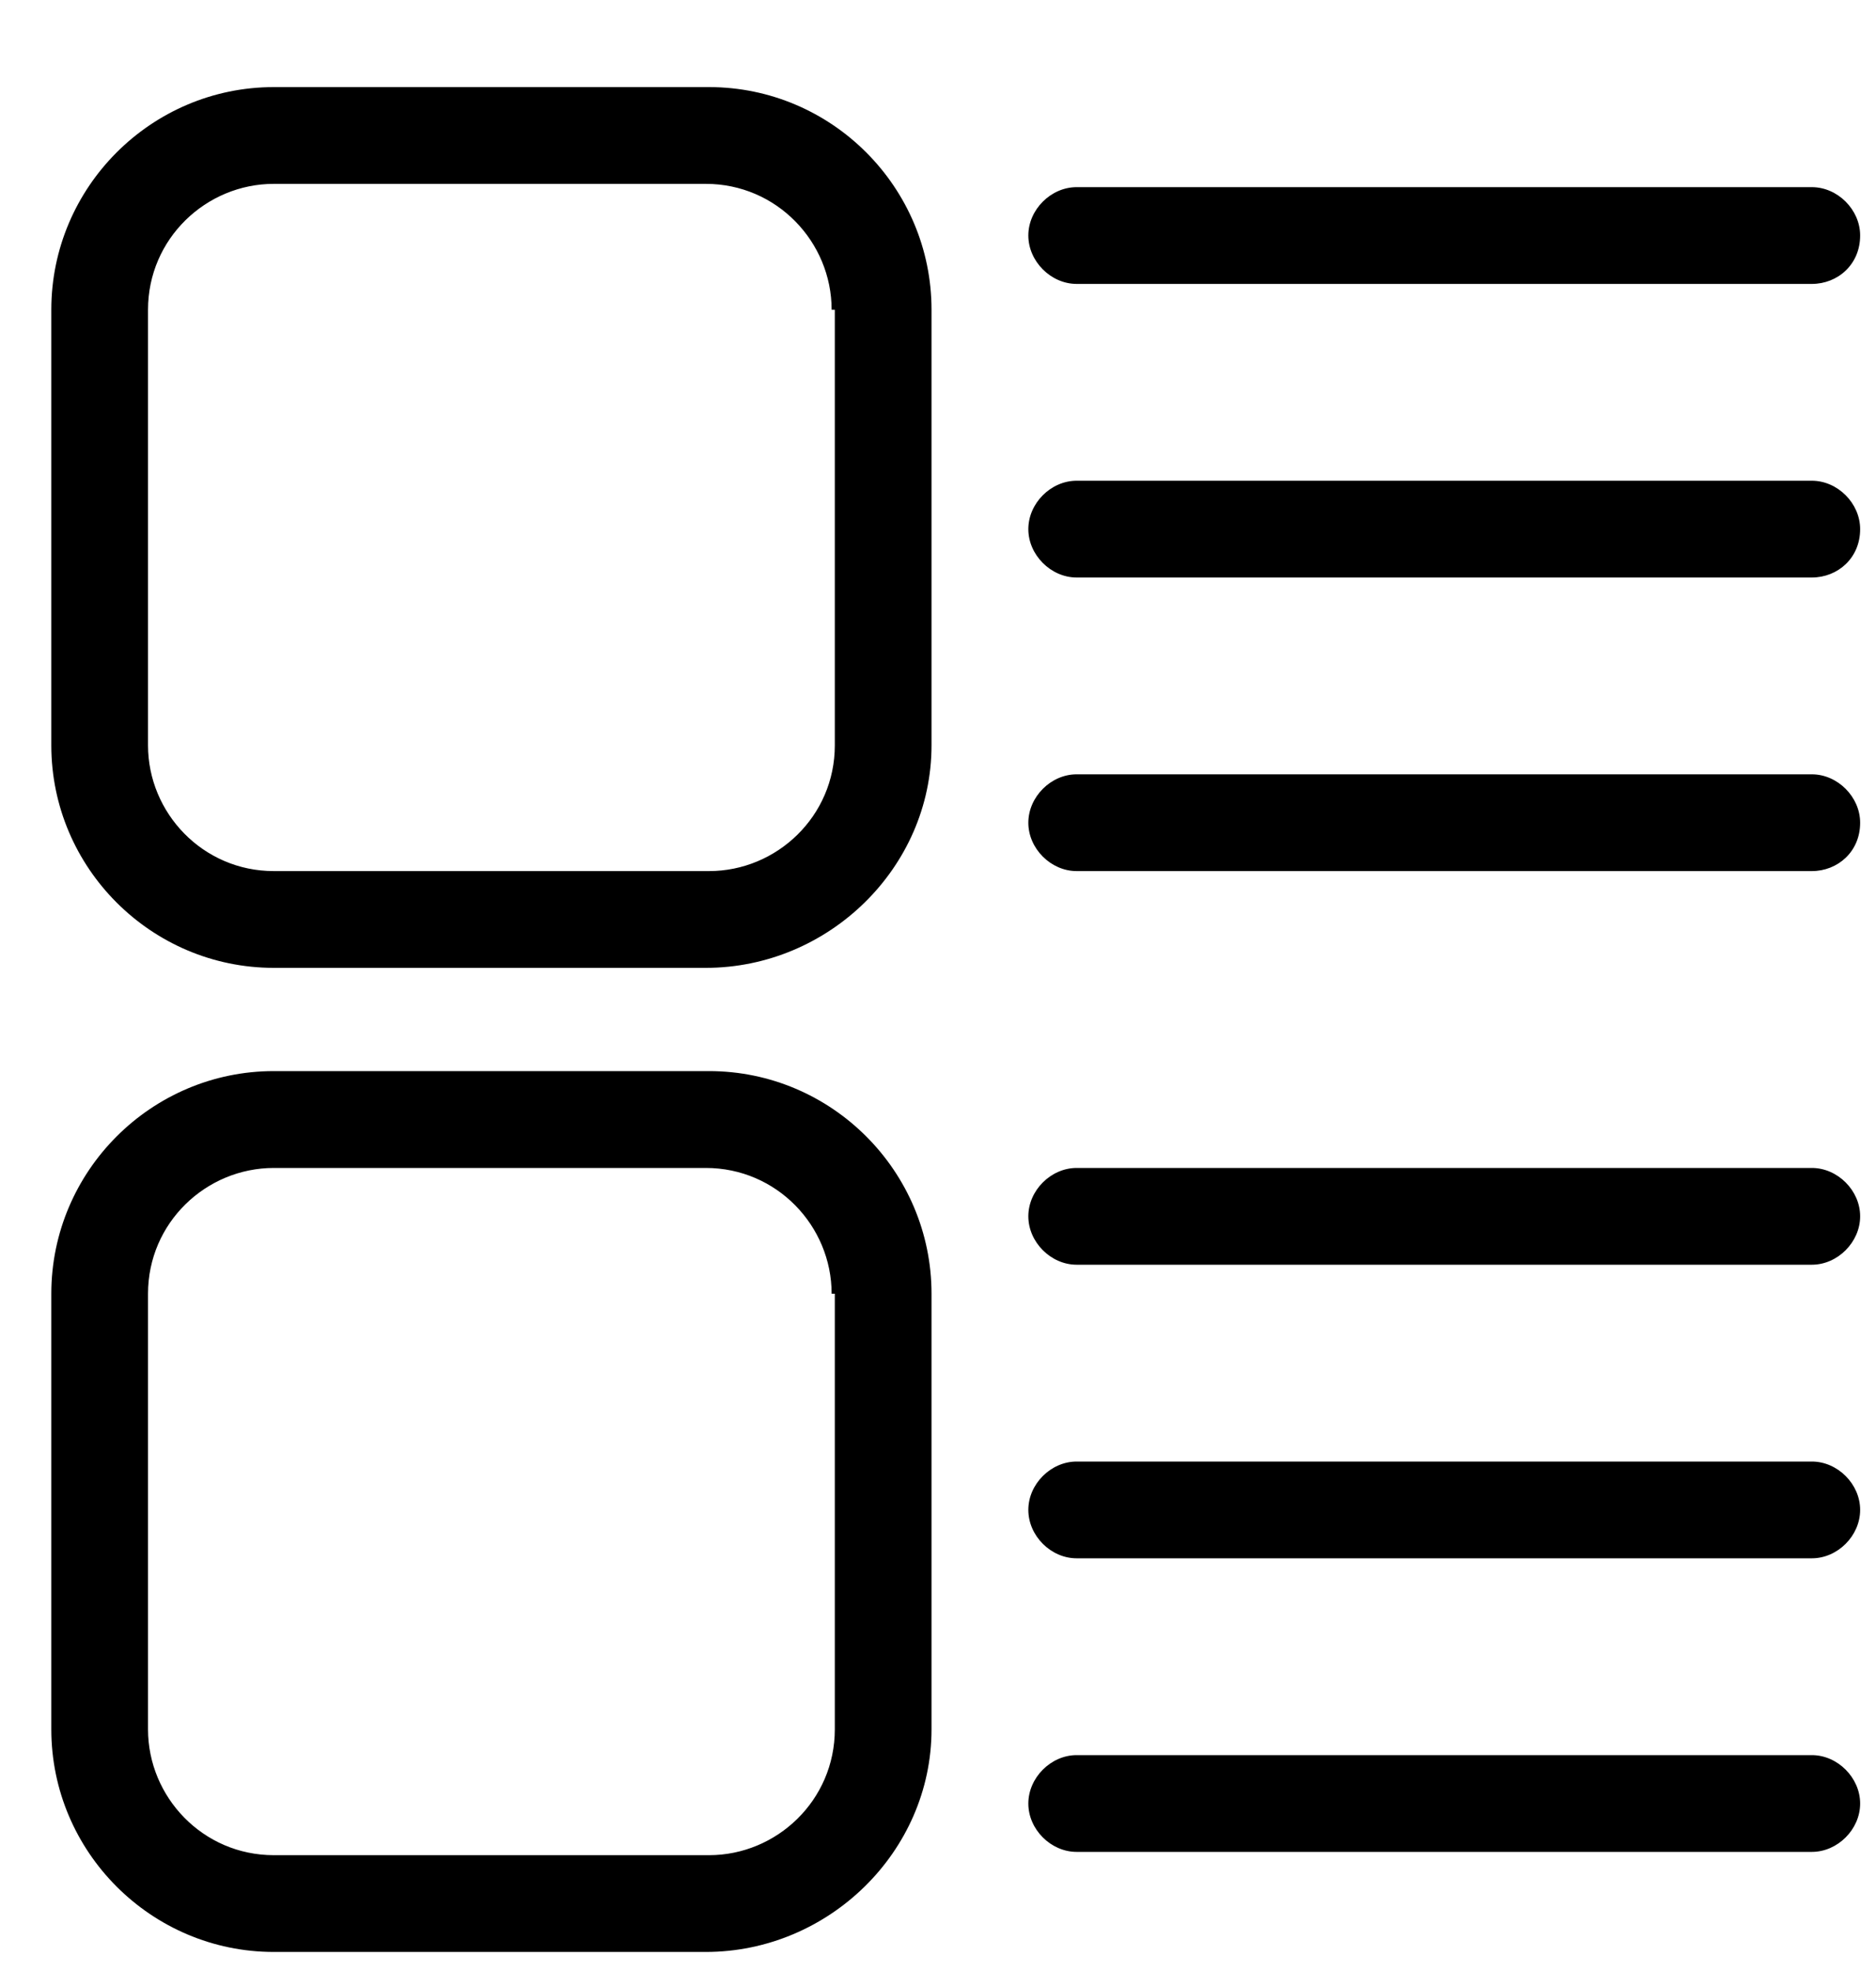 <svg width="20" height="21" viewBox="0 0 20 21" fill="none" xmlns="http://www.w3.org/2000/svg">
<path d="M7.525 10.312H2.919C1.613 10.312 0.547 9.247 0.547 7.941V3.3C0.547 1.994 1.613 0.928 2.919 0.928H7.559C8.866 0.928 9.931 1.994 9.931 3.3V7.941C9.931 9.247 8.831 10.312 7.525 10.312ZM8.866 3.3C8.866 2.578 8.281 1.959 7.525 1.959H2.919C2.197 1.959 1.578 2.544 1.578 3.3V7.941C1.578 8.662 2.163 9.281 2.919 9.281H7.559C8.281 9.281 8.9 8.697 8.9 7.941V3.3H8.866ZM7.525 20.797H2.919C1.613 20.797 0.547 19.731 0.547 18.425V13.784C0.547 12.478 1.613 11.412 2.919 11.412H7.559C8.866 11.412 9.931 12.478 9.931 13.784V18.425C9.931 19.731 8.831 20.797 7.525 20.797ZM8.866 13.784C8.866 13.062 8.281 12.444 7.525 12.444H2.919C2.197 12.444 1.578 13.028 1.578 13.784V18.425C1.578 19.147 2.163 19.766 2.919 19.766H7.559C8.281 19.766 8.9 19.181 8.9 18.425V13.784H8.866ZM19.316 13.475H11.478C11.203 13.475 10.963 13.234 10.963 12.959C10.963 12.684 11.203 12.444 11.478 12.444H19.316C19.591 12.444 19.831 12.684 19.831 12.959C19.831 13.234 19.591 13.475 19.316 13.475ZM19.316 9.281H11.478C11.203 9.281 10.963 9.041 10.963 8.766C10.963 8.491 11.203 8.25 11.478 8.25H19.316C19.591 8.25 19.831 8.491 19.831 8.766C19.831 9.075 19.591 9.281 19.316 9.281ZM11.478 18.7H19.316C19.591 18.7 19.831 18.941 19.831 19.216C19.831 19.491 19.591 19.731 19.316 19.731H11.478C11.203 19.731 10.963 19.491 10.963 19.216C10.963 18.941 11.203 18.7 11.478 18.7ZM19.316 3.025H11.478C11.203 3.025 10.963 2.784 10.963 2.509C10.963 2.234 11.203 1.994 11.478 1.994H19.316C19.591 1.994 19.831 2.234 19.831 2.509C19.831 2.819 19.591 3.025 19.316 3.025ZM19.316 6.153H11.478C11.203 6.153 10.963 5.912 10.963 5.638C10.963 5.362 11.203 5.122 11.478 5.122H19.316C19.591 5.122 19.831 5.362 19.831 5.638C19.831 5.947 19.591 6.153 19.316 6.153ZM19.316 16.603H11.478C11.203 16.603 10.963 16.363 10.963 16.087C10.963 15.812 11.203 15.572 11.478 15.572H19.316C19.591 15.572 19.831 15.812 19.831 16.087C19.831 16.363 19.591 16.603 19.316 16.603Z" fill="black"/>
</svg>
